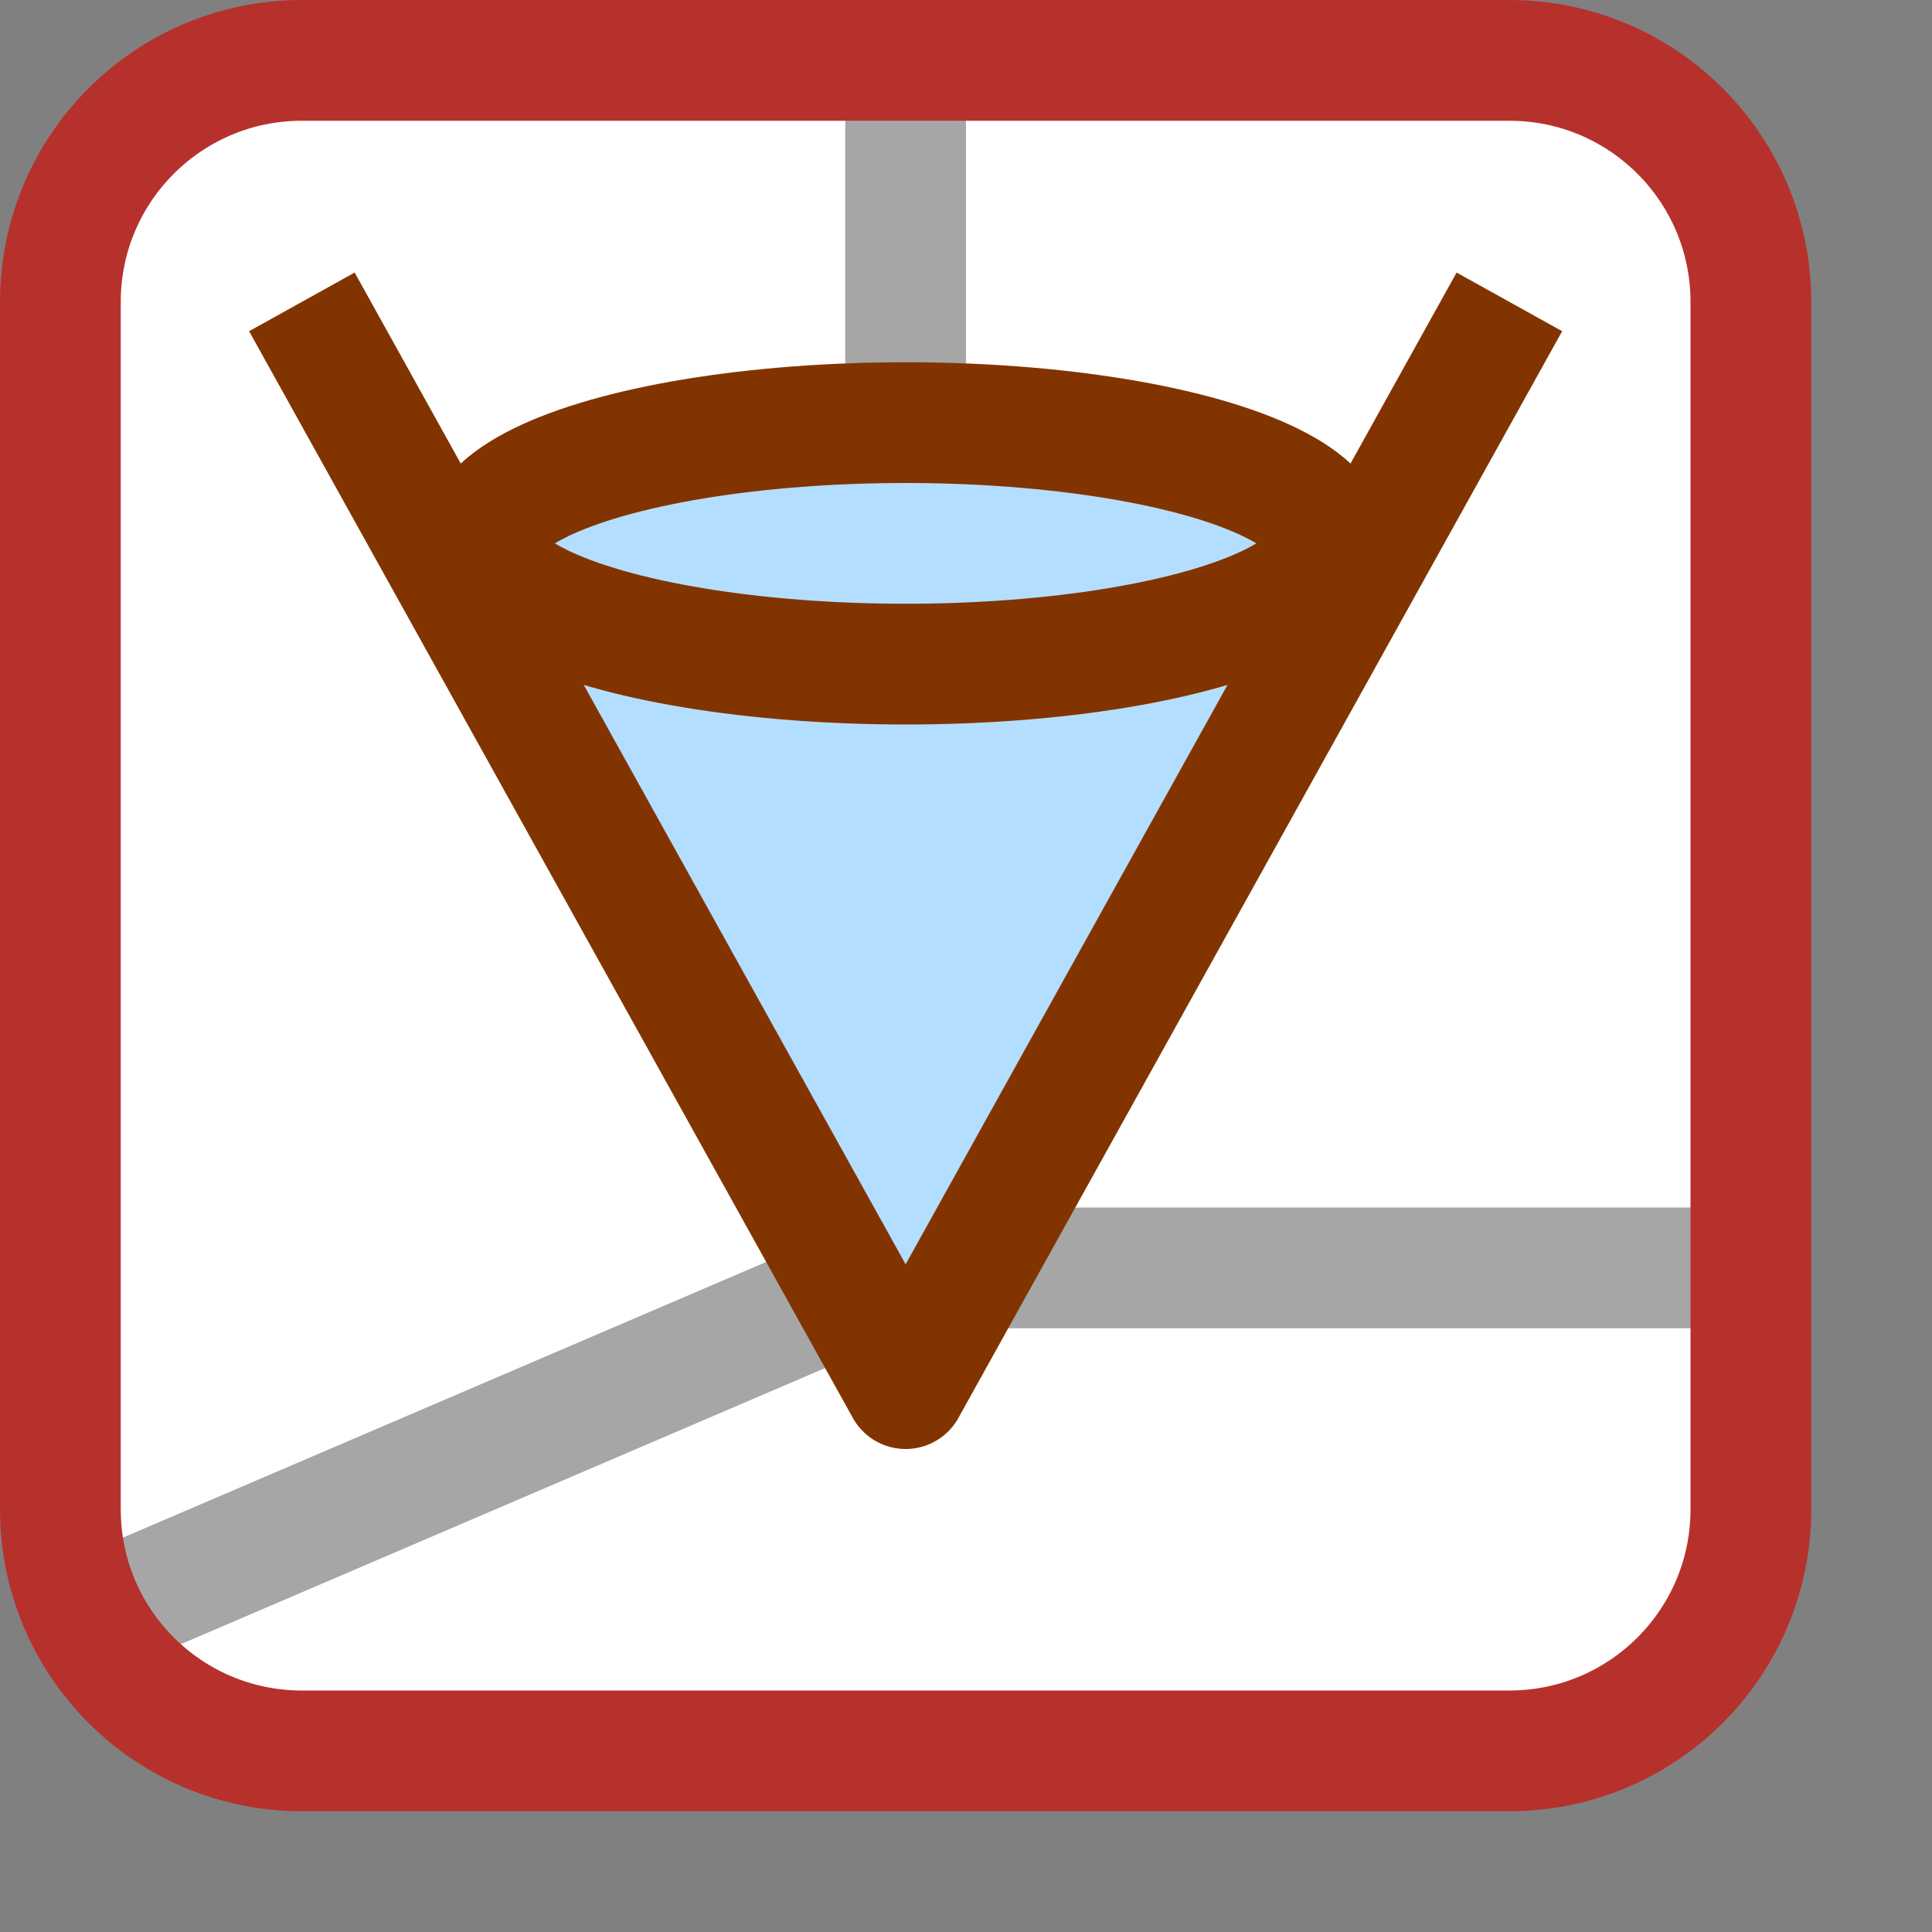 <svg width="16" height="16" viewBox="0 0 16 16" fill="none" xmlns="http://www.w3.org/2000/svg">
<rect x="0" y="0" width="16" height="16" fill="#808080" stroke="none"/>
<path d="M0.5 12.5V2.5C0.5 1.395 1.395 0.5 2.5 0.5H12.5C13.605 0.5 14.5 1.395 14.5 2.5V12.5C14.5 13.605 13.605 14.5 12.5 14.5H2.5C1.395 14.5 0.5 13.605 0.5 12.5Z" fill="#FFFFFF"/>
<path d="M7.5 10.5L0.5 13.5" stroke="#A6A6A6" stroke-linejoin="round"/>
<path d="M6.5 10.5H14.5" stroke="#A6A6A6" stroke-linejoin="round"/>
<path d="M7.5 10.5V0.5" stroke="#A6A6A6" stroke-linejoin="round"/>
<path d="M7.5 11L4 5H11L7.5 11Z" fill="#B4DEFF" stroke="#B4DEFF" stroke-linejoin="round"/>
<path d="M2.5 2.5L7.5 11.5L12.5 2.5" stroke="#823400" stroke-linejoin="round"/>
<ellipse cx="7.5" cy="4.5" rx="3.5" ry="1" fill="#B4DEFF" stroke="#823400"/>
<path d="M0.5 12.5V2.5C0.5 1.395 1.395 0.5 2.5 0.5H12.5C13.605 0.5 14.5 1.395 14.5 2.5V12.5C14.5 13.605 13.605 14.5 12.5 14.5H2.5C1.395 14.5 0.5 13.605 0.5 12.5Z" stroke="#B7312C" stroke-linecap="round"/>
</svg>
